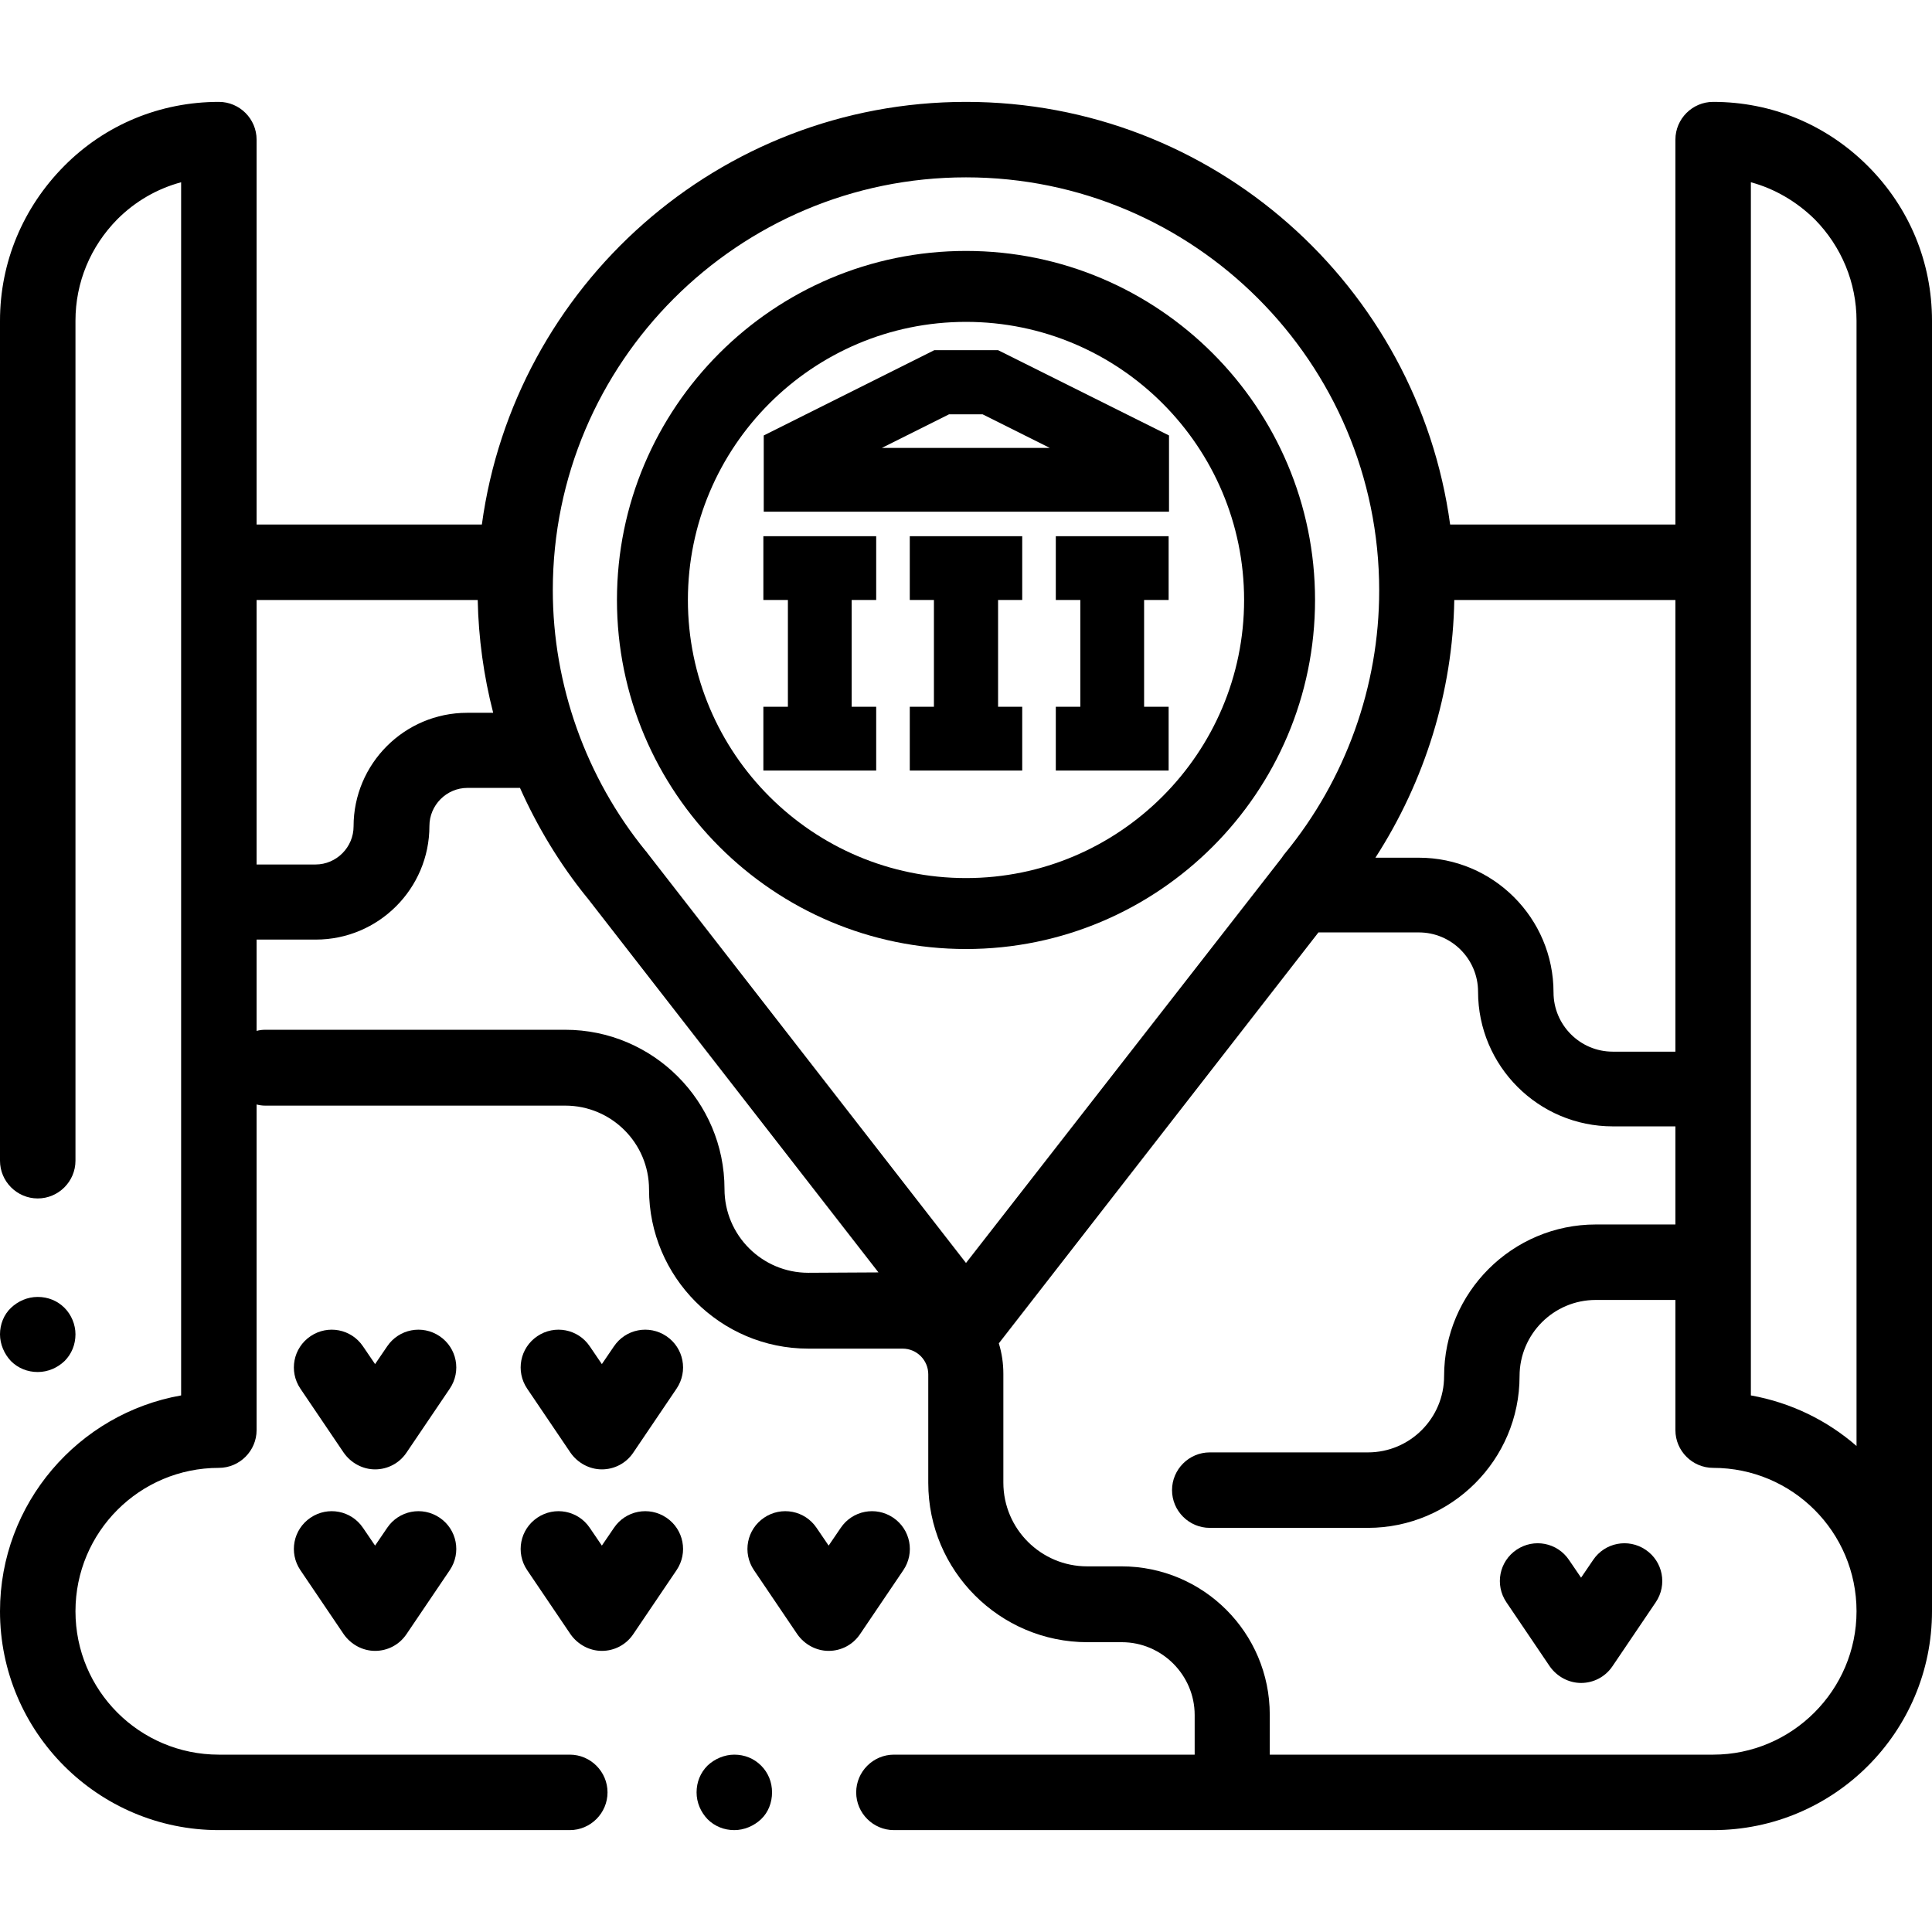 <?xml version="1.0" encoding="utf-8"?>
<!-- Generator: Adobe Illustrator 24.3.0, SVG Export Plug-In . SVG Version: 6.00 Build 0)  -->
<svg version="1.1" id="Capa_1" xmlns="http://www.w3.org/2000/svg" xmlns:xlink="http://www.w3.org/1999/xlink" x="0px" y="0px"
	 viewBox="0 0 512 512" style="enable-background:new 0 0 512 512;" xml:space="preserve">
<g>
	<g>
		<path d="M17.1,346.6c-1.9-1.9-4.4-2.9-7.1-2.9s-5.2,1.1-7.1,2.9S0,351,0,353.6c0,2.6,1.1,5.2,2.9,7.1c1.9,1.9,4.4,2.9,7.1,2.9
			s5.2-1.1,7.1-2.9c1.9-1.9,2.9-4.4,2.9-7.1C20,351,18.9,348.4,17.1,346.6z"/>
	</g>
</g>
<g>
	<g>
		<path d="M201.7,467.9c-1.9-1.9-4.4-2.9-7.1-2.9c-2.6,0-5.2,1.1-7.1,2.9c-1.9,1.9-2.9,4.4-2.9,7.1s1.1,5.2,2.9,7.1
			c1.9,1.9,4.4,2.9,7.1,2.9c2.6,0,5.2-1.1,7.1-2.9s2.9-4.4,2.9-7.1S203.6,469.8,201.7,467.9z"/>
	</g>
</g>
<g>
	<g>
		<path d="M495,44c-11-11-25.5-17-41-17c-5.5,0-10,4.5-10,10v102h-59.7C375.7,75.8,321.5,27,256,27S136.3,75.8,127.7,139H68V37
			c0-5.5-4.5-10-10-10c-15.5,0-30.1,6-41,17S0,69.5,0,85l0,222.6c0,5.5,4.5,10,10,10s10-4.5,10-10L20,85c0-10.2,4-19.7,11.1-26.9
			c4.8-4.8,10.6-8.1,16.9-9.8v321.5C20.8,374.6,0,398.4,0,427c0,32,26,58,58,58h93c5.5,0,10-4.5,10-10s-4.5-10-10-10H58
			c-21,0-38-17-38-38c0-21,17-38,38-38c5.5,0,10-4.5,10-10v-86.3c0.8,0.2,1.5,0.3,2.3,0.3h79.5c12.2,0,22.2,9.9,22.2,22.2
			c0,23.2,18.9,42.2,42.2,42.2h25c3.8,0,6.8,3.1,6.8,6.8V393c0,23.2,18.9,42.2,42.2,42.2h9.1c10.6,0,19.3,8.7,19.3,19.3V465h-79.7
			c-5.5,0-10,4.5-10,10s4.5,10,10,10H454c32,0,58-26,58-58l0-342C512,69.5,506,55,495,44z M385.4,159H444v119.7h-16.6
			c-8.7,0-15.7-7.1-15.7-15.7c0-19.7-16-35.7-35.7-35.7h-11.5C377.6,207,385,183.3,385.4,159z M68,159h58.6
			c0.2,10.1,1.6,20.2,4.1,29.9h-6.9c-16.6,0-30.1,13.5-30.1,30.1c0,5.5-4.5,10.1-10.1,10.1H68V159z M214.2,337.3
			c-12.2,0-22.2-9.9-22.2-22.2c0-23.2-18.9-42.2-42.2-42.2H70.3c-0.8,0-1.6,0.1-2.3,0.3V249h15.7c16.6,0,30.1-13.5,30.1-30.1
			c0-5.5,4.5-10.1,10.1-10.1h13.9c4.6,10.3,10.5,20.1,17.7,29c0,0,0.1,0.1,0.1,0.1l77.2,99.3L214.2,337.3L214.2,337.3z M256,334.7
			L171.5,226c-0.1-0.2-0.2-0.3-0.4-0.5c-15.8-19.4-24.6-44-24.6-69.1C146.5,96.1,195.6,47,256,47c60.4,0,109.5,49.1,109.5,109.5
			c0,25.4-8.9,50.1-25,69.7c-0.3,0.3-0.5,0.7-0.8,1.1L256,334.7z M454,465H336.5v-10.6c0-21.7-17.6-39.3-39.3-39.3h-9.1
			c-12.2,0-22.2-9.9-22.2-22.2v-28.8c0-2.8-0.4-5.5-1.2-8.1l84.7-108.9H376c8.7,0,15.7,7.1,15.7,15.7c0,19.7,16,35.7,35.7,35.7H444
			v26h-21.1c-22.1,0-40.2,18-40.2,40.2c0,11.1-9,20.2-20.2,20.2h-41.9c-5.5,0-10,4.5-10,10s4.5,10,10,10h41.9
			c22.1,0,40.2-18,40.2-40.2c0-11.1,9-20.2,20.2-20.2H444V379c0,5.5,4.5,10,10,10c21,0,38,17,38,38C492,447.9,474.9,465,454,465z
			 M492,383.2c-7.8-6.8-17.4-11.5-28-13.4V48.3c6.3,1.7,12.1,5.1,16.9,9.8C488,65.3,492,74.9,492,85L492,383.2z"/>
	</g>
</g>
<g>
	<g>
		<path d="M116.5,402.2c-4.6-3.1-10.8-1.9-13.9,2.7l-3.2,4.7l-3.2-4.7c-3.1-4.6-9.3-5.8-13.9-2.7c-4.6,3.1-5.8,9.3-2.7,13.9l11.5,17
			c1.9,2.7,5,4.4,8.3,4.4s6.4-1.6,8.3-4.4l11.5-17C122.3,411.5,121.1,405.3,116.5,402.2z"/>
	</g>
</g>
<g>
	<g>
		<path d="M176.6,402.2c-4.6-3.1-10.8-1.9-13.9,2.7l-3.2,4.7l-3.2-4.7c-3.1-4.6-9.3-5.8-13.9-2.7c-4.6,3.1-5.8,9.3-2.7,13.9l11.5,17
			c1.9,2.7,5,4.4,8.3,4.4s6.4-1.6,8.3-4.4l11.5-17C182.4,411.5,181.2,405.3,176.6,402.2z"/>
	</g>
</g>
<g>
	<g>
		<path d="M116.5,354.1c-4.6-3.1-10.8-1.9-13.9,2.7l-3.2,4.7l-3.2-4.7c-3.1-4.6-9.3-5.8-13.9-2.7c-4.6,3.1-5.8,9.3-2.7,13.9l11.5,17
			c1.9,2.7,5,4.4,8.3,4.4s6.4-1.6,8.3-4.4l11.5-17C122.3,363.4,121.1,357.2,116.5,354.1z"/>
	</g>
</g>
<g>
	<g>
		<path d="M176.6,354.1c-4.6-3.1-10.8-1.9-13.9,2.7l-3.2,4.7l-3.2-4.7c-3.1-4.6-9.3-5.8-13.9-2.7c-4.6,3.1-5.8,9.3-2.7,13.9l11.5,17
			c1.9,2.7,5,4.4,8.3,4.4s6.4-1.6,8.3-4.4l11.5-17C182.4,363.4,181.2,357.2,176.6,354.1z"/>
	</g>
</g>
<g>
	<g>
		<path d="M236.7,402.2c-4.6-3.1-10.8-1.9-13.9,2.7l-3.2,4.7l-3.2-4.7c-3.1-4.6-9.3-5.8-13.9-2.7c-4.6,3.1-5.8,9.3-2.7,13.9l11.5,17
			c1.9,2.7,5,4.4,8.3,4.4s6.4-1.6,8.3-4.4l11.5-17C242.5,411.5,241.3,405.3,236.7,402.2z"/>
	</g>
</g>
<g>
	<g>
		<path d="M436.1,410.7c-4.6-3.1-10.8-1.9-13.9,2.7l-3.2,4.7l-3.2-4.7c-3.1-4.6-9.3-5.8-13.9-2.7c-4.6,3.1-5.8,9.3-2.7,13.9l11.5,17
			c1.9,2.7,5,4.4,8.3,4.4s6.4-1.6,8.3-4.4l11.5-17C441.9,420,440.7,413.8,436.1,410.7z"/>
	</g>
</g>
<g>
	<path d="M256,66.5c-51,0-92.5,41.5-92.5,92.5c0,51,41.5,92.5,92.5,92.5s92.5-41.5,92.5-92.5C348.5,108,307,66.5,256,66.5z
		 M256,232.7c-40.6,0-73.7-33-73.7-73.7c0-40.6,33-73.7,73.7-73.7s73.7,33.1,73.7,73.7C329.7,199.6,296.6,232.7,256,232.7z"/>
</g>
<g>
	<path d="M264.5,92.8h-16.9l-45.2,22.6v20.2h107.4v-20.2L264.5,92.8z M233.7,118.7l17.8-8.9h8.9l17.8,8.9H233.7z"/>
</g>
<g>
	<polygon points="225.7,159 225.7,187.3 232.2,187.3 232.2,204.2 202.3,204.2 202.3,187.3 208.8,187.3 208.8,159 202.3,159 
		202.3,142.1 232.2,142.1 232.2,159 	"/>
</g>
<g>
	<polygon points="303.2,159 303.2,187.3 309.7,187.3 309.7,204.2 279.8,204.2 279.8,187.3 286.3,187.3 286.3,159 279.8,159 
		279.8,142.1 309.7,142.1 309.7,159 	"/>
</g>
<g>
	<polygon points="264.5,159 264.5,187.3 270.9,187.3 270.9,204.2 241.1,204.2 241.1,187.3 247.5,187.3 247.5,159 241.1,159 
		241.1,142.1 270.9,142.1 270.9,159 	"/>
</g>
</svg>
